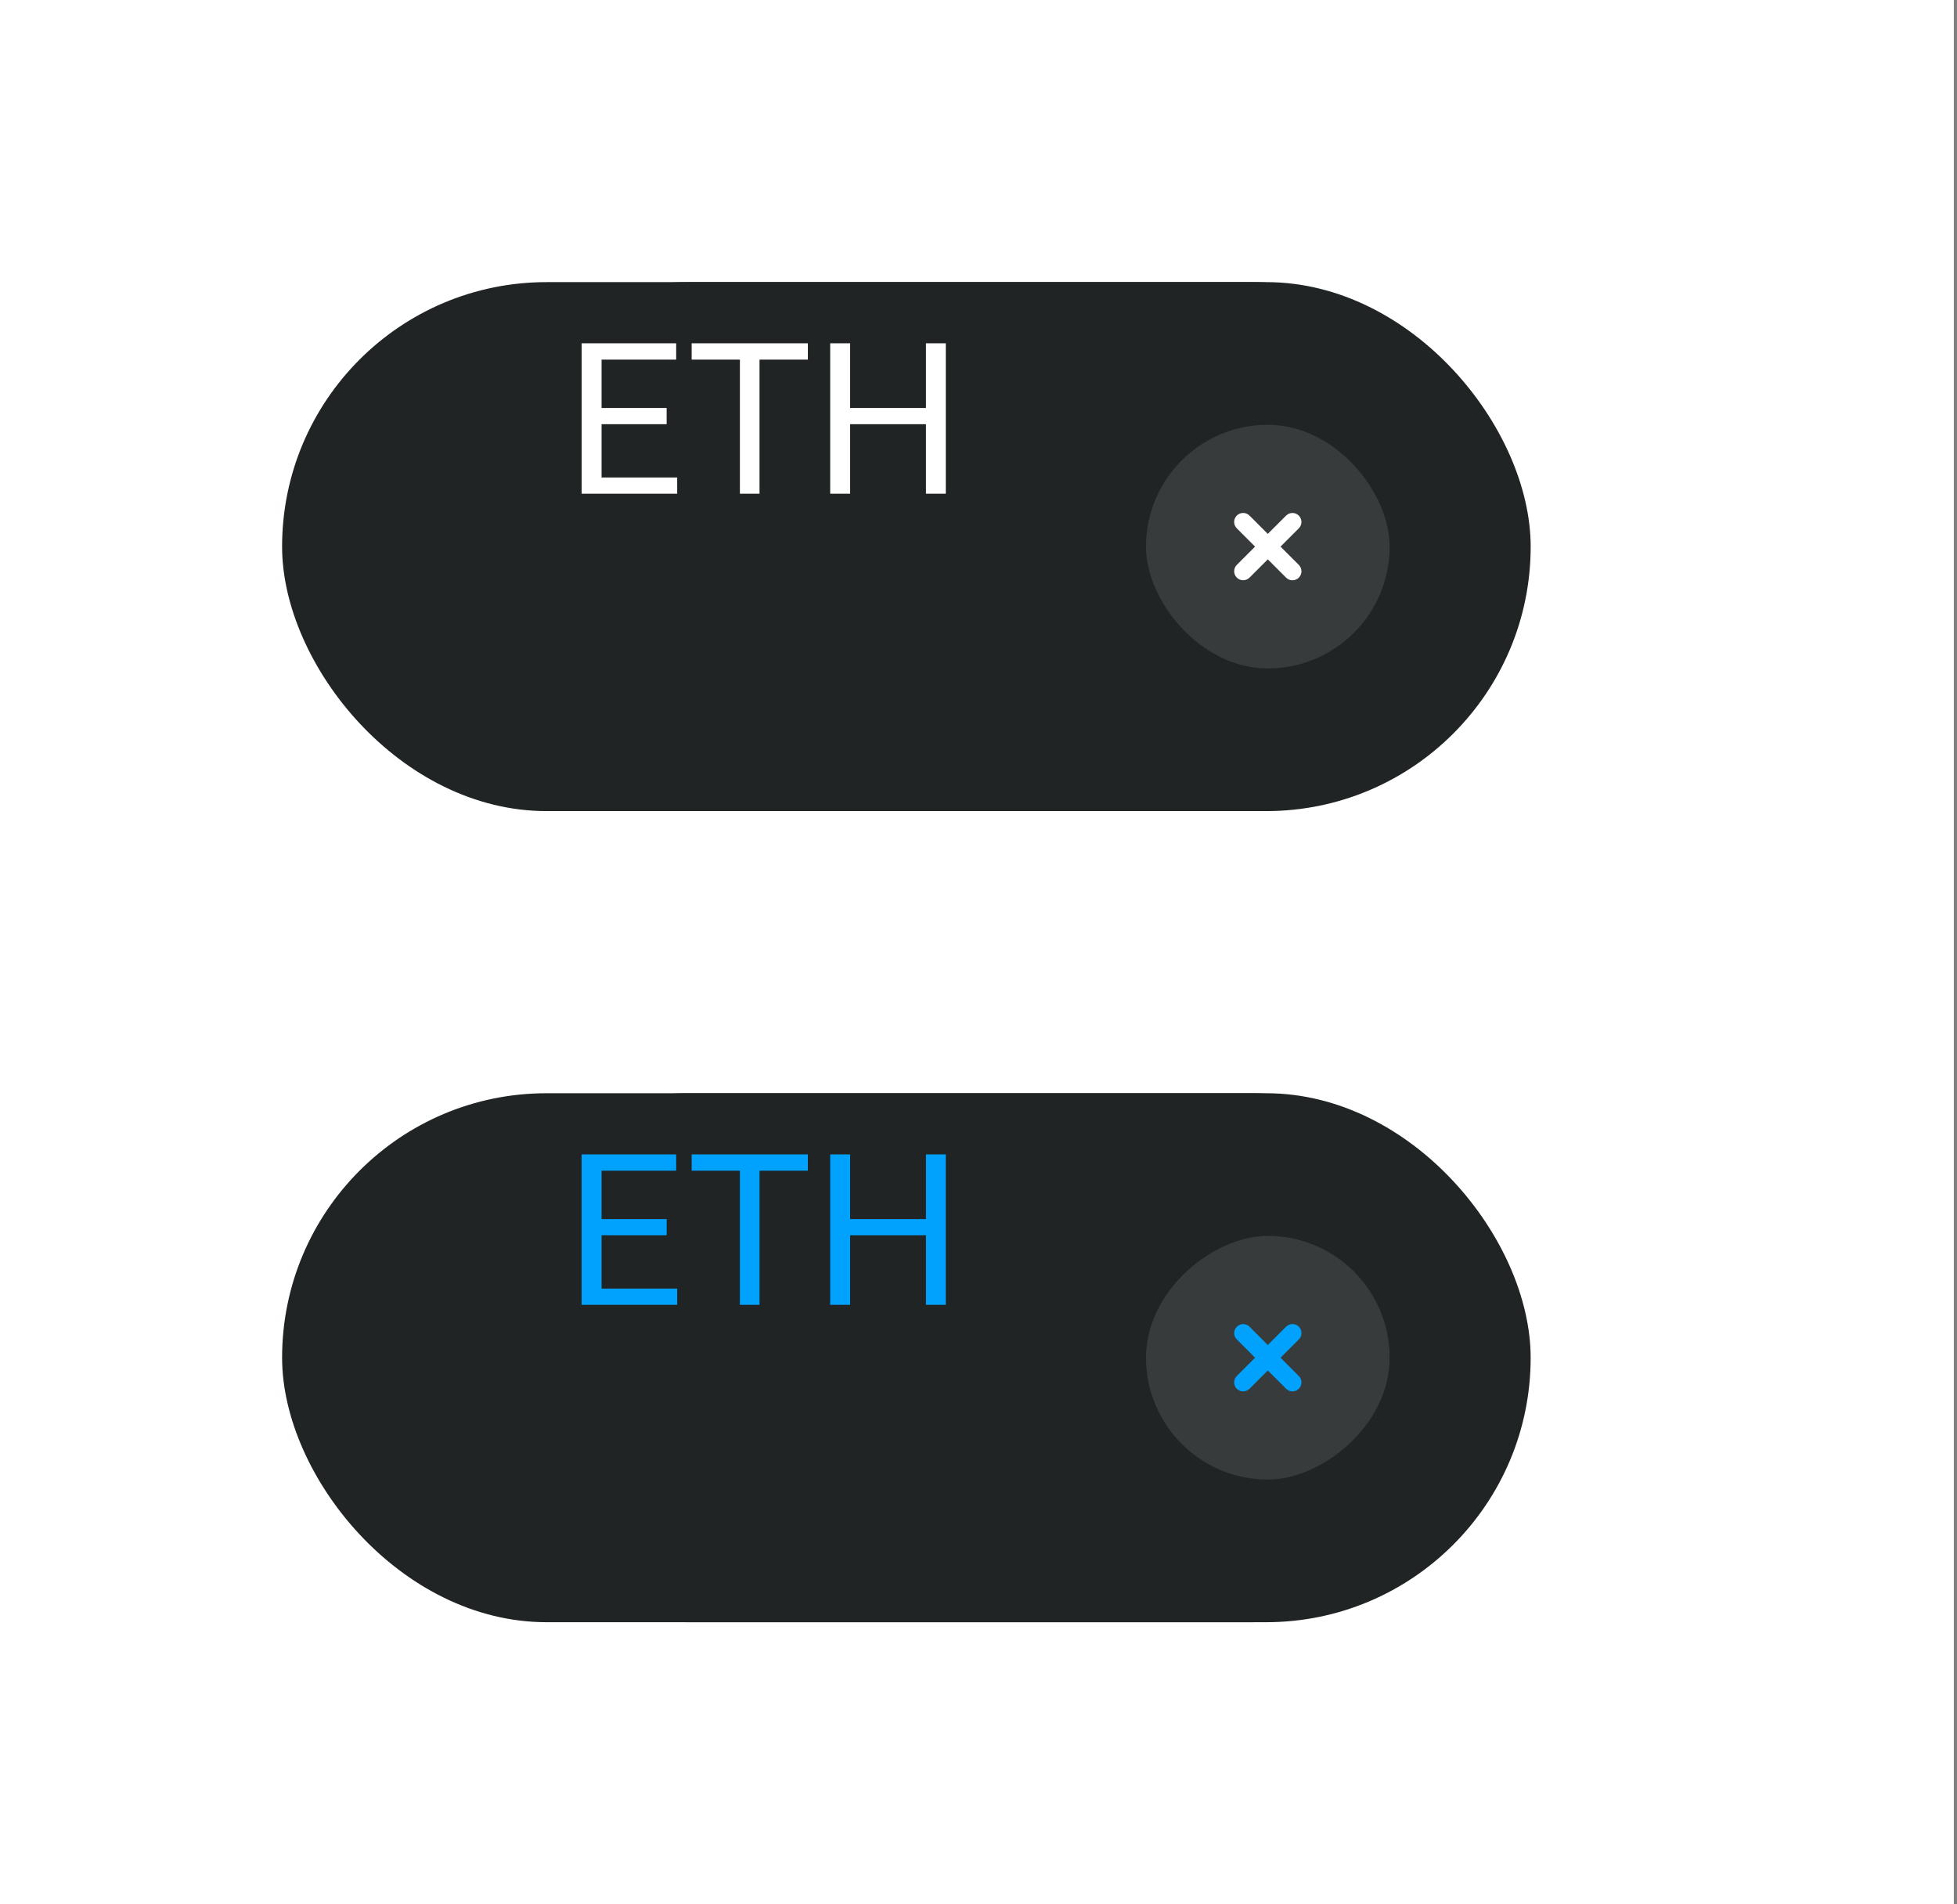 <svg width="111" height="108" viewBox="0 0 111 108" fill="none" xmlns="http://www.w3.org/2000/svg">
<rect x="0" y="0" width="111" height="108" fill="#808080" stroke="none"/>
<rect width="110.819" height="108" fill="white"/>
<rect x="16" y="16" width="70" height="30" rx="15" fill="#202425"/>
<g clip-path="url(#clip0_0_1246)">
<rect x="24" y="16" width="62.819" height="30" rx="15" fill="#202425"/>
<path d="M38.41 27.08V28H33.893V27.08H38.41ZM34.121 19.469V28H32.99V19.469H34.121ZM37.812 23.137V24.057H33.893V23.137H37.812ZM38.352 19.469V20.395H33.893V19.469H38.352ZM43.08 19.469V28H41.967V19.469H43.08ZM45.822 19.469V20.395H39.23V19.469H45.822ZM52.66 23.137V24.057H48.043V23.137H52.66ZM48.219 19.469V28H47.088V19.469H48.219ZM53.645 19.469V28H52.52V19.469H53.645Z" fill="white"/>
<rect x="65" y="24.091" width="13.819" height="13.818" rx="6.909" fill="#373B3B"/>
<path d="M72.631 31L73.668 29.963C73.868 29.764 73.868 29.441 73.668 29.242C73.469 29.041 73.146 29.042 72.947 29.241L71.909 30.278L70.871 29.24C70.672 29.041 70.349 29.042 70.149 29.24C69.95 29.439 69.95 29.763 70.149 29.962L71.188 31L70.151 32.036C69.952 32.235 69.952 32.559 70.151 32.758C70.251 32.858 70.381 32.907 70.512 32.907C70.643 32.907 70.773 32.858 70.873 32.758L71.909 31.722L72.947 32.76C73.047 32.86 73.177 32.909 73.308 32.909C73.439 32.909 73.569 32.859 73.669 32.76C73.868 32.56 73.868 32.237 73.669 32.038L72.631 31Z" fill="white"/>
</g>
<rect x="16" y="62" width="70" height="30" rx="15" fill="#202425"/>
<g clip-path="url(#clip1_0_1246)">
<rect x="24" y="62" width="62.818" height="30" rx="15" fill="#202425"/>
<path d="M38.41 73.08V74H33.893V73.08H38.41ZM34.121 65.469V74H32.99V65.469H34.121ZM37.813 69.137V70.057H33.893V69.137H37.813ZM38.352 65.469V66.394H33.893V65.469H38.352ZM43.08 65.469V74H41.967V65.469H43.08ZM45.822 65.469V66.394H39.231V65.469H45.822ZM52.66 69.137V70.057H48.043V69.137H52.66ZM48.219 65.469V74H47.088V65.469H48.219ZM53.645 65.469V74H52.52V65.469H53.645Z" fill="#00A2FD"/>
<rect x="78.819" y="70.091" width="13.819" height="13.818" rx="6.909" transform="rotate(90 78.819 70.091)" fill="#373B3B"/>
<path d="M71.909 77.722L72.946 78.759C73.145 78.959 73.469 78.959 73.668 78.759C73.868 78.56 73.868 78.237 73.668 78.037L72.631 77L73.669 75.962C73.869 75.763 73.868 75.439 73.669 75.24C73.47 75.041 73.146 75.041 72.947 75.24L71.909 76.278L70.873 75.242C70.674 75.043 70.35 75.043 70.152 75.242C70.052 75.342 70.002 75.472 70.002 75.603C70.002 75.734 70.052 75.864 70.151 75.964L71.187 77L70.15 78.038C70.05 78.138 70 78.268 70 78.399C70 78.529 70.05 78.66 70.15 78.76C70.349 78.959 70.672 78.959 70.872 78.76L71.909 77.722Z" fill="#00A2FD"/>
</g>
<defs>
<clipPath id="clip0_0_1246">
<rect width="62.819" height="30" fill="white" transform="translate(24 16)"/>
</clipPath>
<clipPath id="clip1_0_1246">
<rect width="62.818" height="30" fill="white" transform="translate(24 62)"/>
</clipPath>
</defs>
</svg>

